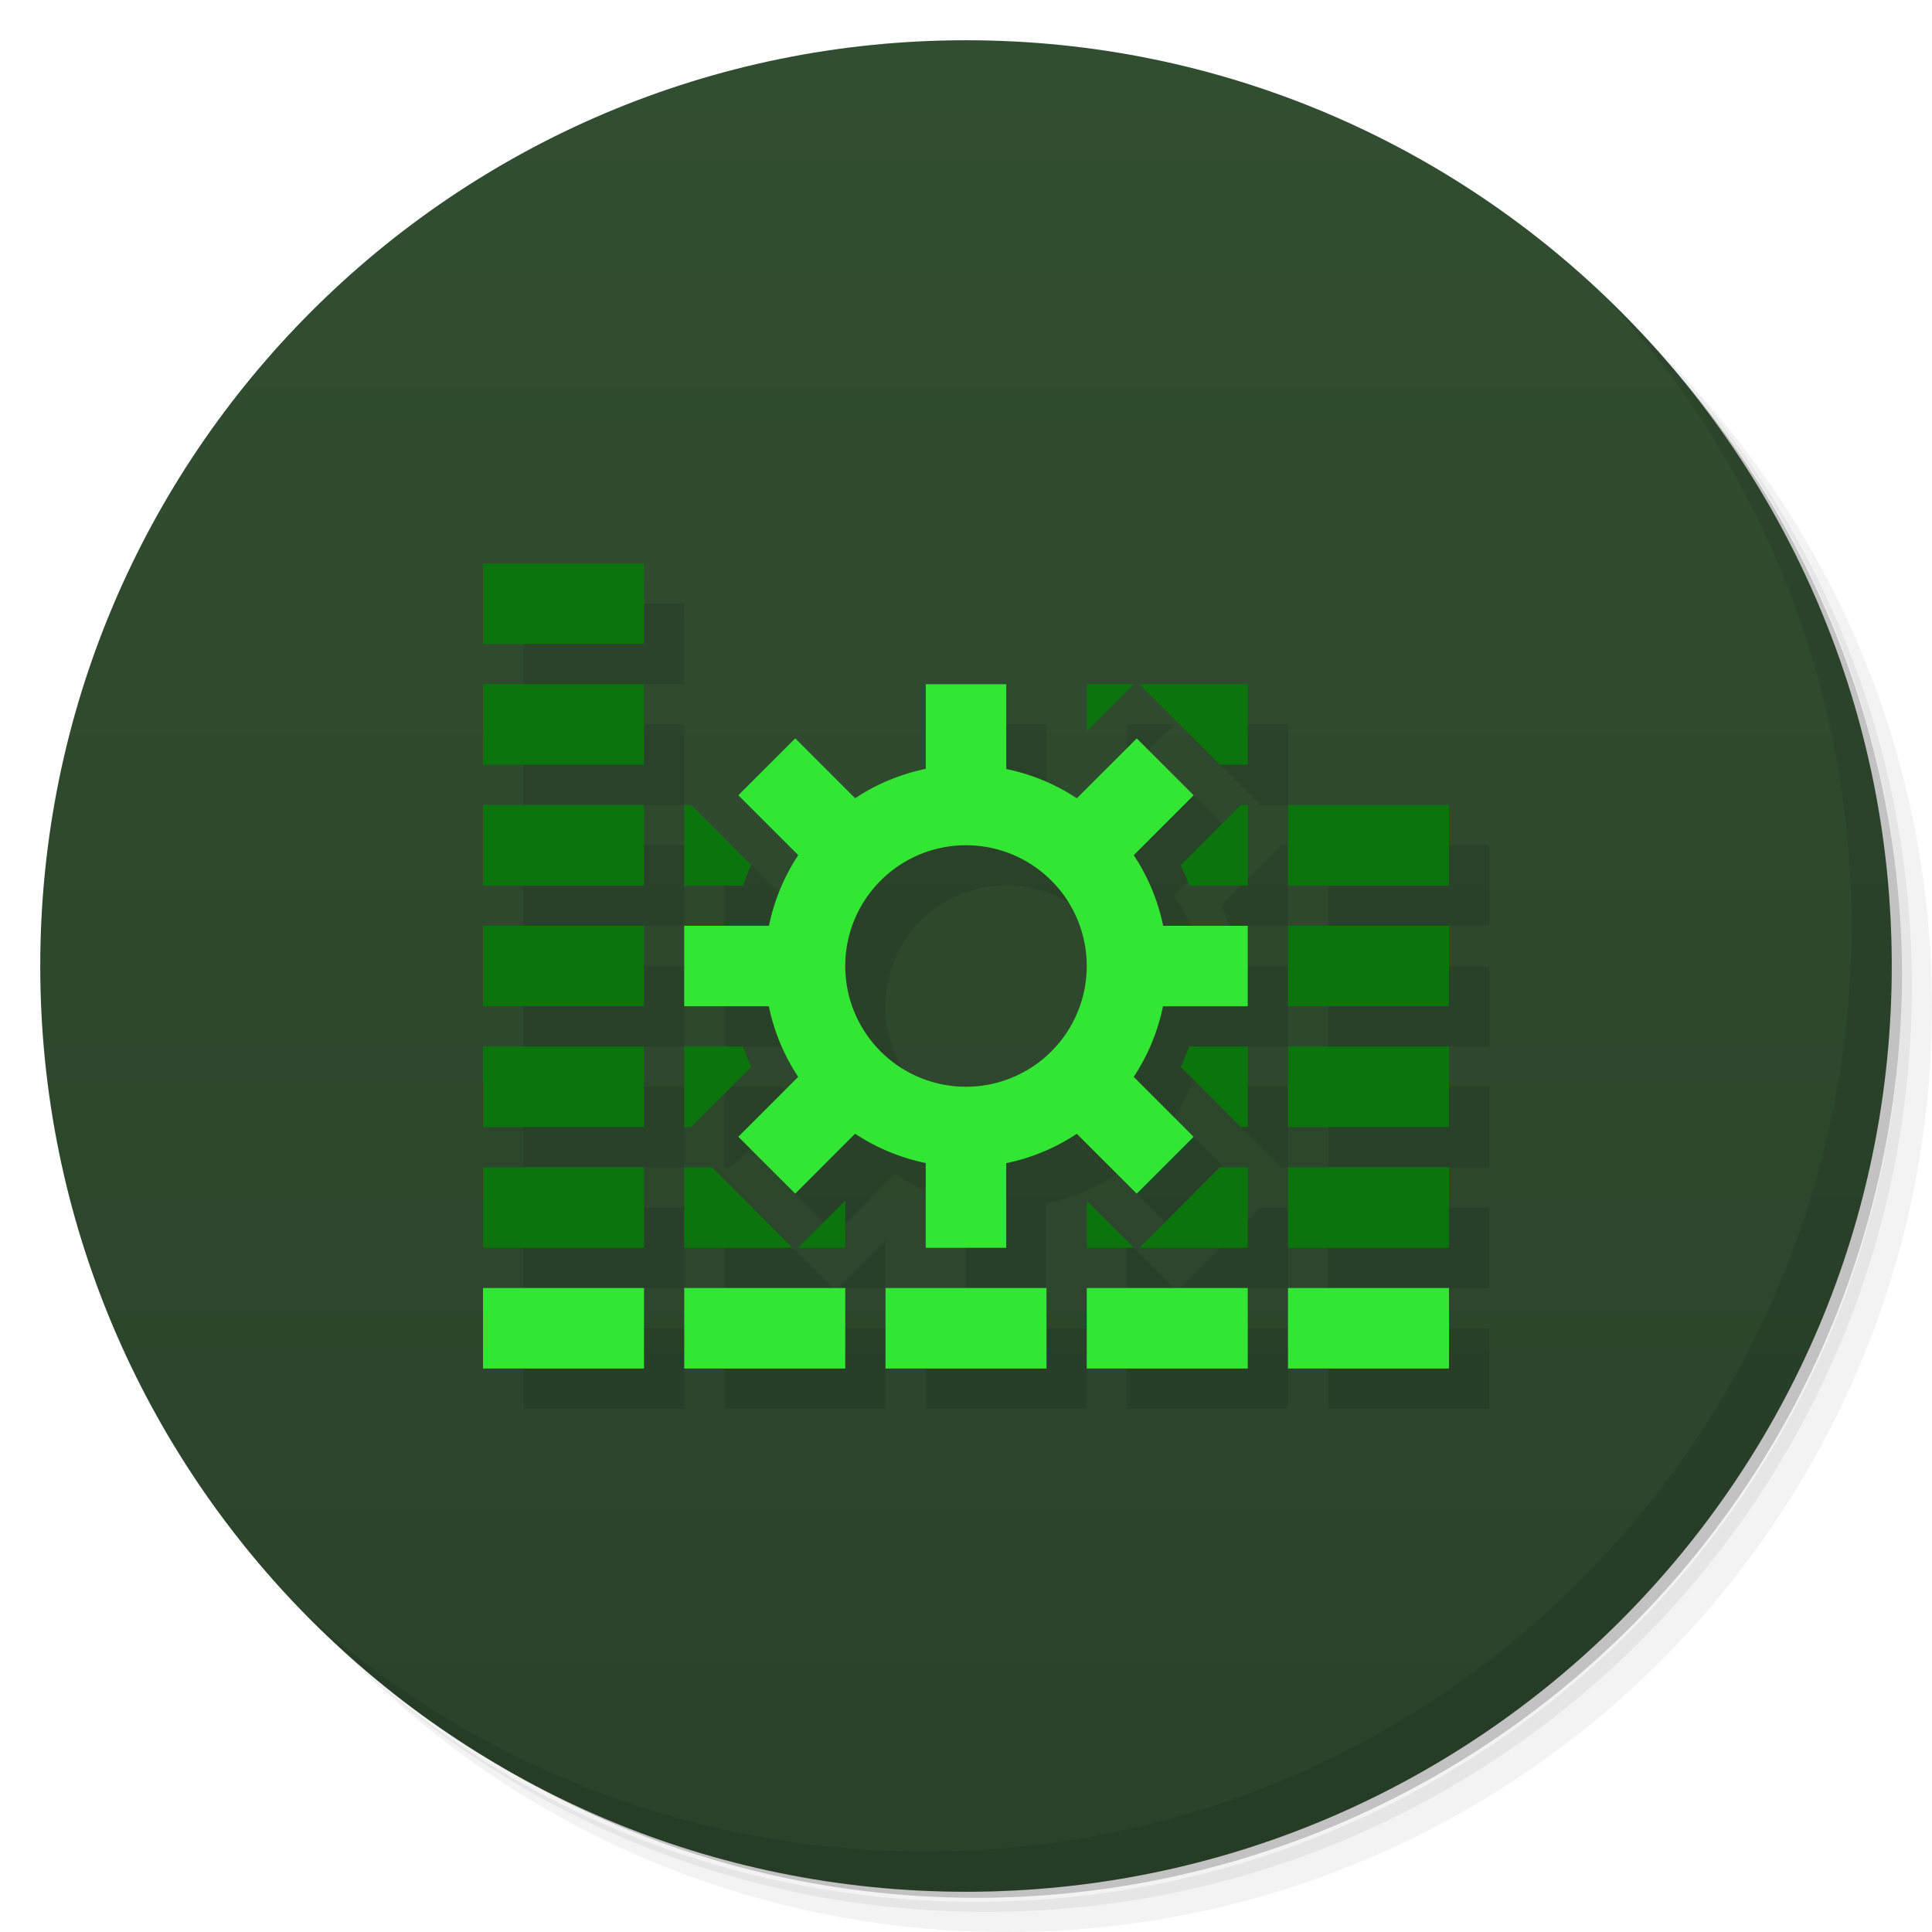 <svg version="1.1" viewBox="0 0 48 48" xmlns="http://www.w3.org/2000/svg">
 <defs>
  <linearGradient id="bg" x1="1" x2="47" gradientTransform="matrix(0 -1 1 0 -1.5e-6 48)" gradientUnits="userSpaceOnUse">
   <stop style="stop-color:#2a422a" offset="0"/>
   <stop style="stop-color:#324e32" offset="1"/>
  </linearGradient>
 </defs>
 <path d="m36.31 5c5.859 4.062 9.688 10.831 9.688 18.5 0 12.426-10.07 22.5-22.5 22.5-7.669 0-14.438-3.828-18.5-9.688 1.037 1.822 2.306 3.499 3.781 4.969 4.085 3.712 9.514 5.969 15.469 5.969 12.703 0 23-10.298 23-23 0-5.954-2.256-11.384-5.969-15.469-1.469-1.475-3.147-2.744-4.969-3.781zm4.969 3.781c3.854 4.113 6.219 9.637 6.219 15.719 0 12.703-10.297 23-23 23-6.081 0-11.606-2.364-15.719-6.219 4.16 4.144 9.883 6.719 16.219 6.719 12.703 0 23-10.298 23-23 0-6.335-2.575-12.06-6.719-16.219z" style="opacity:.05"/>
 <path d="m41.28 8.781c3.712 4.085 5.969 9.514 5.969 15.469 0 12.703-10.297 23-23 23-5.954 0-11.384-2.256-15.469-5.969 4.113 3.854 9.637 6.219 15.719 6.219 12.703 0 23-10.298 23-23 0-6.081-2.364-11.606-6.219-15.719z" style="opacity:.1"/>
 <path d="m31.25 2.375c8.615 3.154 14.75 11.417 14.75 21.13 0 12.426-10.07 22.5-22.5 22.5-9.708 0-17.971-6.135-21.12-14.75a23 23 0 0 0 44.875-7 23 23 0 0 0-16-21.875z" style="opacity:.2"/>
 <path d="m24 1c12.703 0 23 10.297 23 23s-10.297 23-23 23-23-10.297-23-23 10.297-23 23-23z" style="fill:url(#bg)"/>
 <path d="m40.03 7.531c3.712 4.084 5.969 9.514 5.969 15.469 0 12.703-10.297 23-23 23-5.954 0-11.384-2.256-15.469-5.969 4.178 4.291 10.01 6.969 16.469 6.969 12.703 0 23-10.298 23-23 0-6.462-2.677-12.291-6.969-16.469z" style="opacity:.1"/>
 <path d="m13 15v2h4v-2zm0 3v2h4v-2zm11 0v2.102a5 5 0 0 0-1.754 0.73l-1.488-1.488-1.414 1.414 1.488 1.488a5 5 0 0 0-0.727 1.754h-2.106v2h2.102a5 5 0 0 0 0.73 1.754l-1.488 1.488 1.414 1.414 1.488-1.488a5 5 0 0 0 1.754 0.727v2.106h2v-2.102a5 5 0 0 0 1.754-0.73l1.488 1.488 1.414-1.414-1.488-1.488a5 5 0 0 0 0.727-1.754h2.106v-2h-2.102a5 5 0 0 0-0.73-1.754l1.488-1.488-1.414-1.414-1.488 1.488a5 5 0 0 0-1.754-0.727v-2.106zm4 0v1.172l1.172-1.172zm1.312 0 2 2h0.688v-2zm-16.312 3v2h4v-2zm5 0v2h1.457c0.062-0.172 0.131-0.34 0.209-0.506l-1.494-1.494zm13.828 0-1.494 1.494c0.078 0.166 0.148 0.333 0.211 0.506h1.455v-2zm1.172 0v2h4v-2zm-8 1a3 3 0 0 1 3 3 3 3 0 0 1-3 3 3 3 0 0 1-3-3 3 3 0 0 1 3-3zm-12 2v2h4v-2zm20 0v2h4v-2zm-20 3v2h4v-2zm5 0v2h0.172l1.494-1.494c-0.078-0.166-0.148-0.333-0.211-0.506zm12.543 0c-0.062 0.172-0.131 0.34-0.209 0.506l1.494 1.494h0.172v-2zm2.457 0v2h4v-2zm-20 3v2h4v-2zm5 0v2h2.688l-2-2zm13.312 0-2 2h2.688v-2zm1.688 0v2h4v-2zm-11 0.828-1.172 1.172h1.172zm6 0v1.172h1.172zm-15 2.172v2h4v-2zm5 0v2h4v-2zm5 0v2h4v-2zm5 0v2h4v-2zm5 0v2h4v-2z" style="opacity:.1"/>
 <path d="m12 14v2h4v-2zm0 3v2h4v-2zm15 0v1.172l1.172-1.172zm1.312 0 2 2h0.688v-2zm-16.312 3v2h4v-2zm5 0v2h1.457c0.062-0.172 0.131-0.34 0.209-0.506l-1.494-1.494zm13.828 0-1.494 1.494c0.078 0.166 0.148 0.333 0.211 0.506h1.455v-2zm1.172 0v2h4v-2zm-20 3v2h4v-2zm20 0v2h4v-2zm-20 3v2h4v-2zm5 0v2h0.172l1.494-1.494c-0.078-0.166-0.148-0.333-0.211-0.506zm12.543 0c-0.062 0.172-0.131 0.34-0.209 0.506l1.494 1.494h0.172v-2zm2.457 0v2h4v-2zm-20 3v2h4v-2zm5 0v2h2.688l-2-2zm13.312 0-2 2h2.688v-2zm1.688 0v2h4v-2zm-11 0.828-1.172 1.172h1.172zm6 0v1.172h1.172z" style="fill:#0c740c"/>
 <path d="m23 17v2.102a5 5 0 0 0-1.754 0.73l-1.488-1.488-1.414 1.414 1.488 1.488a5 5 0 0 0-0.727 1.754h-2.106v2h2.102a5 5 0 0 0 0.73 1.754l-1.488 1.488 1.414 1.414 1.488-1.488a5 5 0 0 0 1.754 0.727v2.106h2v-2.102a5 5 0 0 0 1.754-0.73l1.488 1.488 1.414-1.414-1.488-1.488a5 5 0 0 0 0.727-1.754h2.106v-2h-2.102a5 5 0 0 0-0.73-1.754l1.488-1.488-1.414-1.414-1.488 1.488a5 5 0 0 0-1.754-0.727v-2.106zm1 4a3 3 0 0 1 3 3 3 3 0 0 1-3 3 3 3 0 0 1-3-3 3 3 0 0 1 3-3zm-12 11v2h4v-2zm5 0v2h4v-2zm5 0v2h4v-2zm5 0v2h4v-2zm5 0v2h4v-2z" style="fill:#33e633"/>
</svg>
